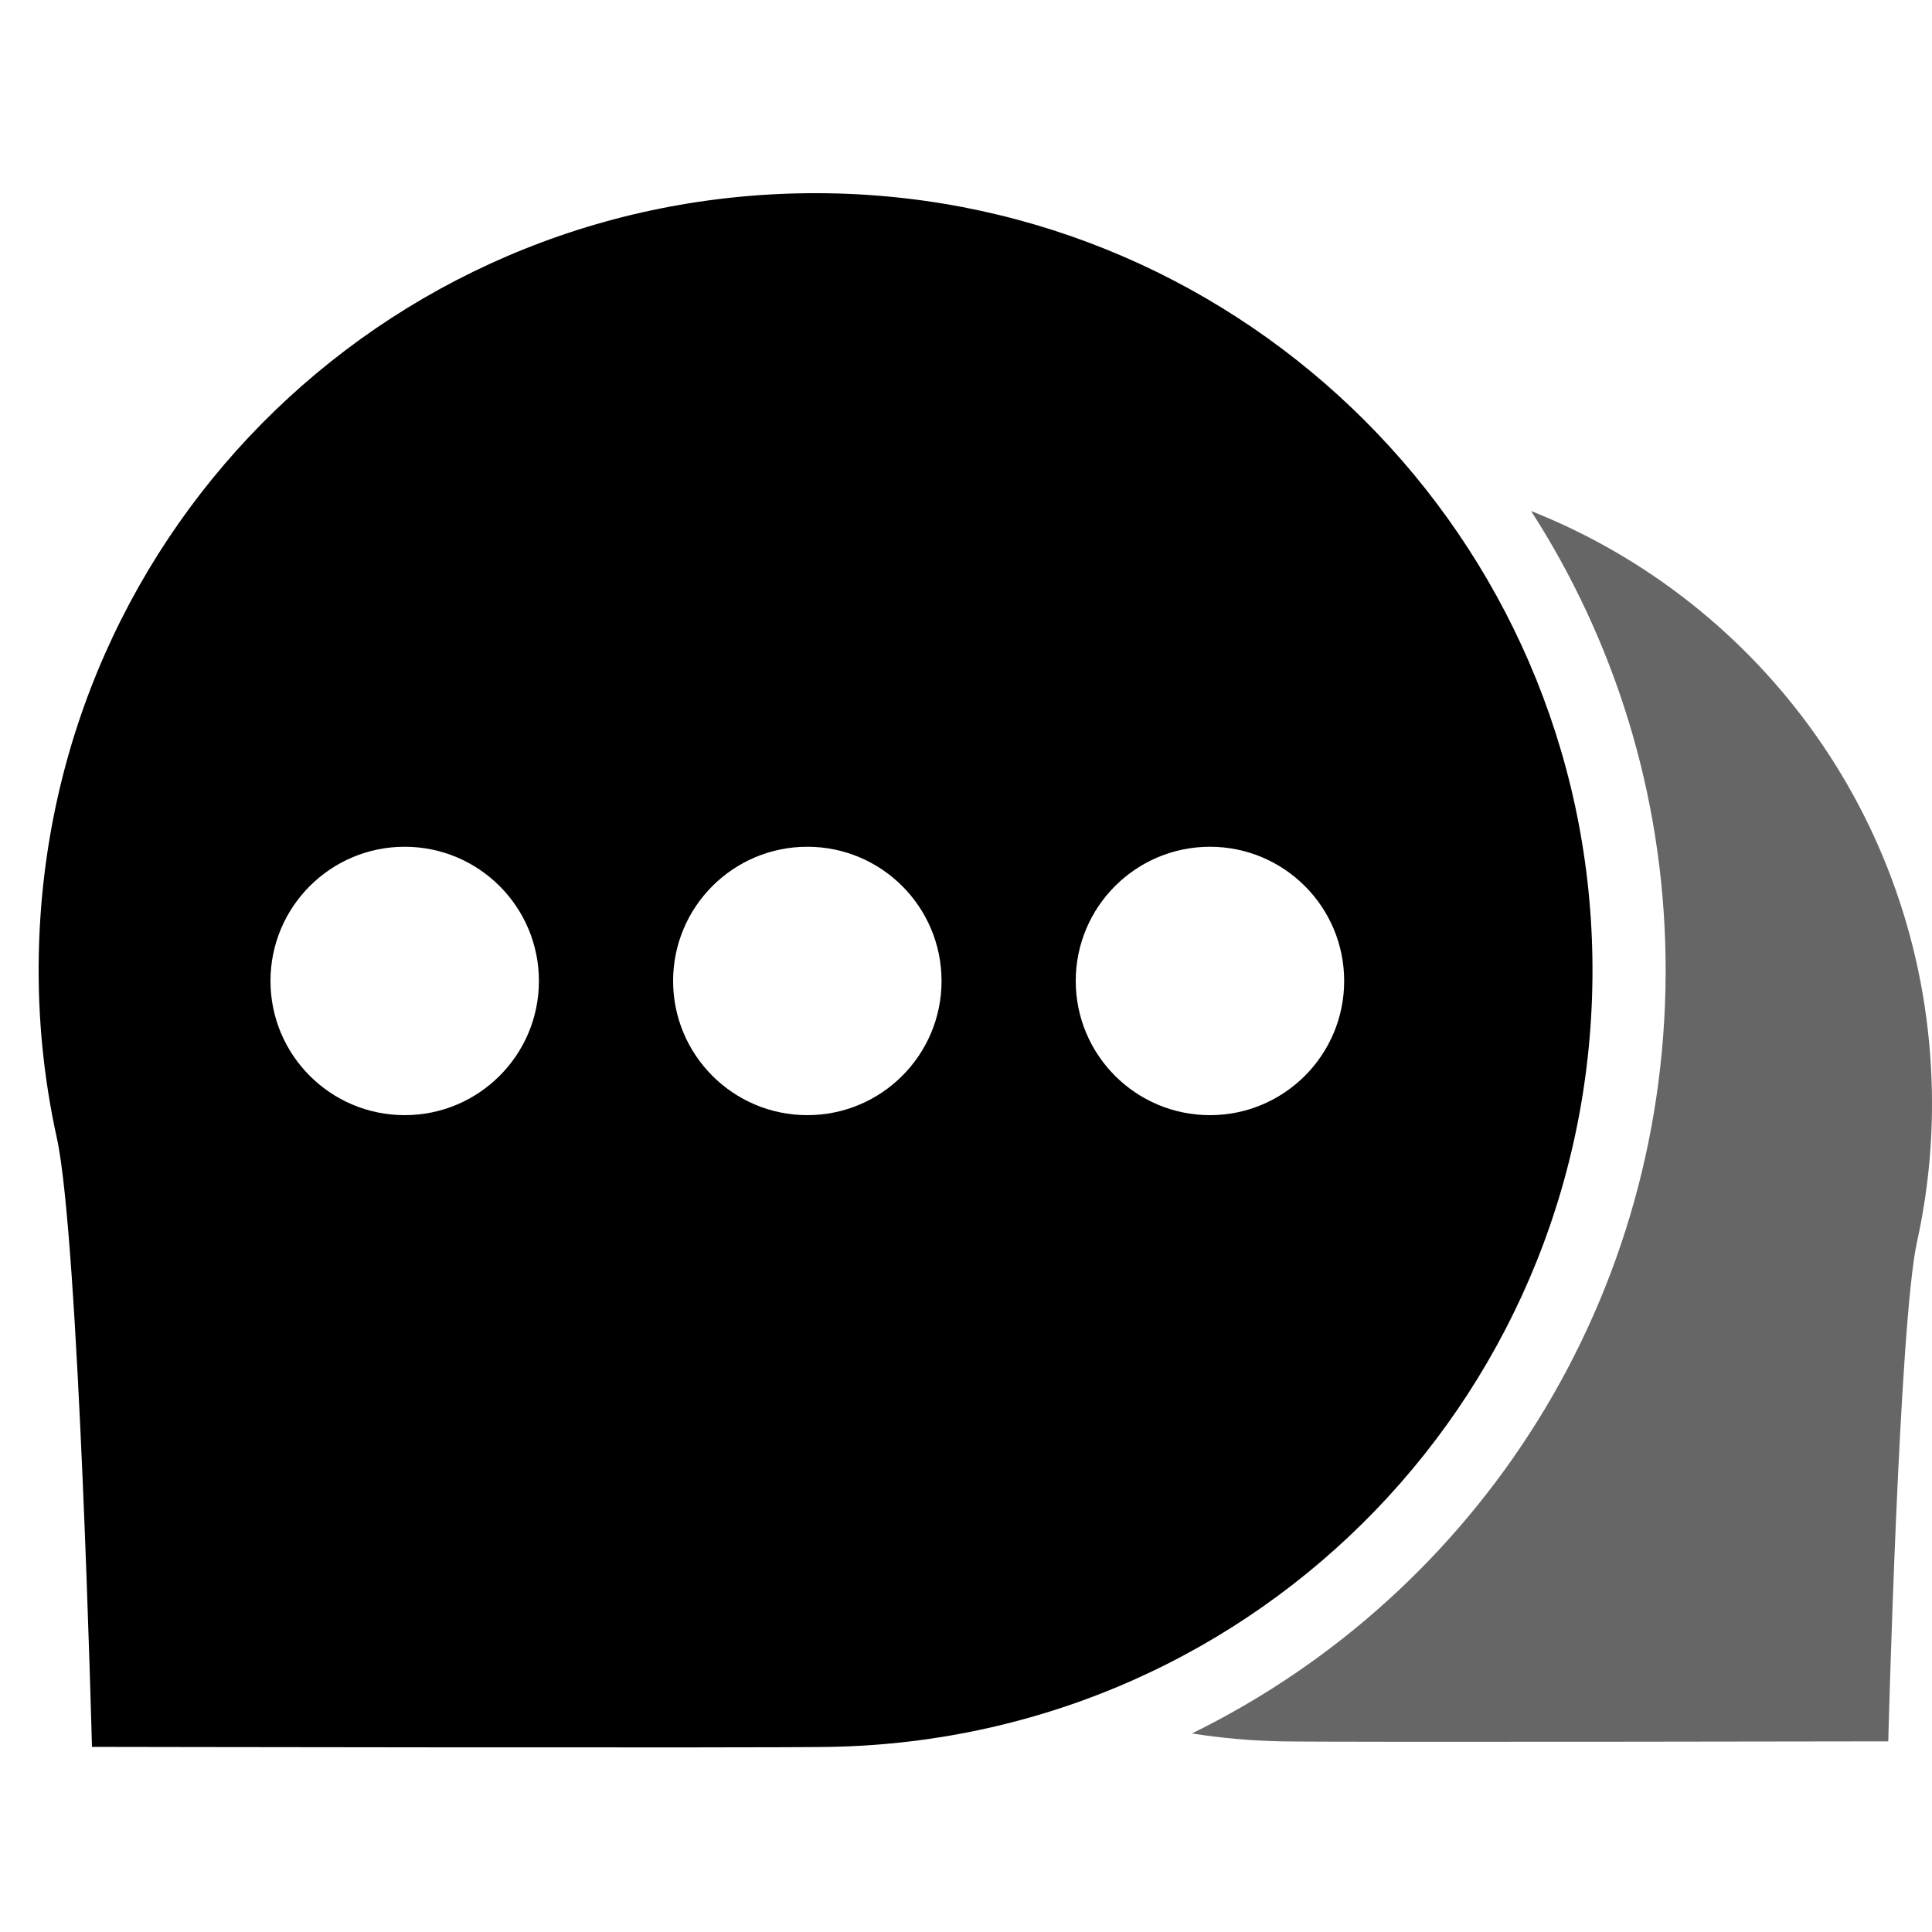 <svg xmlns="http://www.w3.org/2000/svg" width="50" height="50" fill="none" viewBox="0 0 50 50"><path fill="currentColor" fill-rule="evenodd" d="M30.849 44.861C38.243 41.232 43.239 33.586 43.104 24.764C43.039 20.517 41.771 16.562 39.625 13.225C45.612 15.6 49.864 21.369 49.997 28.239C50.023 29.579 49.889 30.884 49.613 32.135C49.146 34.254 48.868 45.066 48.868 45.066C48.868 45.066 34.51 45.093 33.169 45.066C32.38 45.051 31.605 44.982 30.849 44.861Z" clip-rule="evenodd" opacity=".6"/><path fill="currentColor" fill-rule="evenodd" d="M1.004 24.708C1.219 13.586 10.297 4.833 21.42 5.002C32.276 5.168 41.045 13.938 41.211 24.794C41.38 35.916 32.626 44.994 21.505 45.209C19.872 45.241 2.38 45.209 2.38 45.209C2.38 45.209 2.041 32.036 1.472 29.455C1.135 27.93 0.972 26.341 1.004 24.708ZM10.473 28.86C12.392 28.86 13.947 27.305 13.947 25.387C13.947 23.469 12.392 21.914 10.473 21.914C8.555 21.914 7 23.469 7 25.387C7 27.305 8.555 28.86 10.473 28.86ZM24.367 25.387C24.367 27.305 22.812 28.86 20.894 28.86C18.975 28.86 17.42 27.305 17.42 25.387C17.42 23.469 18.975 21.914 20.894 21.914C22.812 21.914 24.367 23.469 24.367 25.387ZM31.314 28.86C33.232 28.86 34.787 27.305 34.787 25.387C34.787 23.469 33.232 21.914 31.314 21.914C29.396 21.914 27.84 23.469 27.84 25.387C27.84 27.305 29.396 28.86 31.314 28.86Z" clip-rule="evenodd"/></svg>